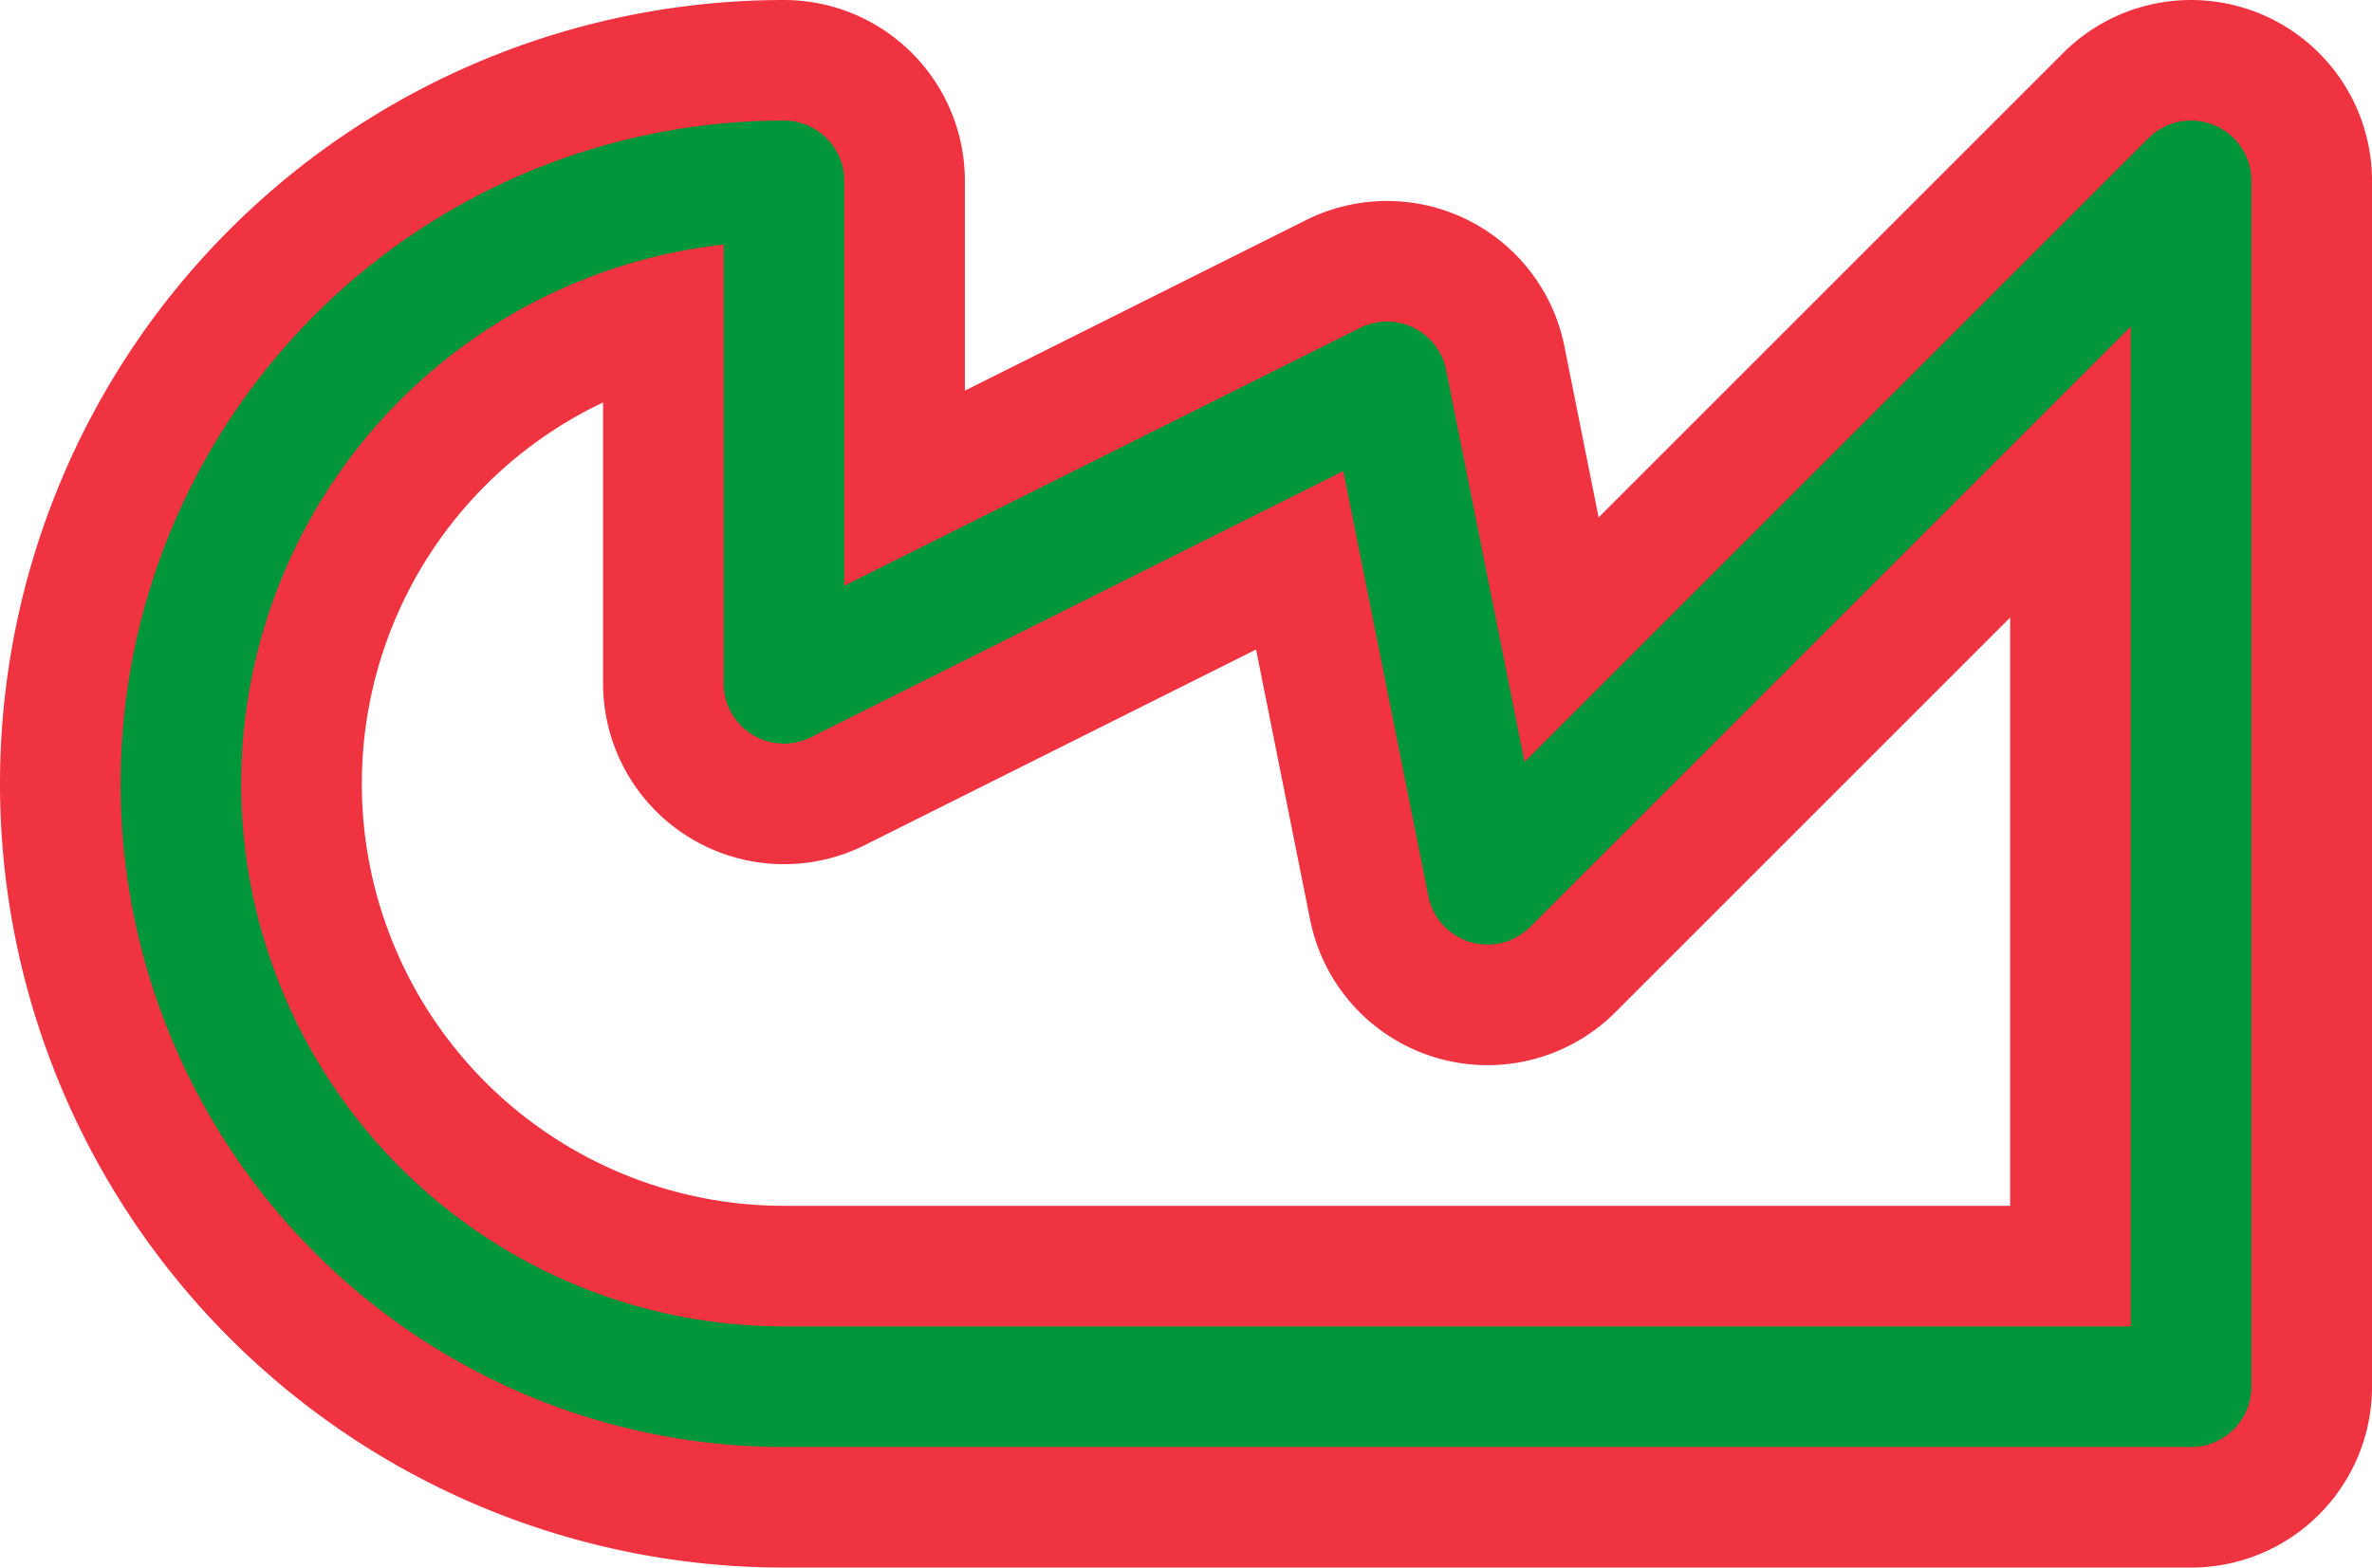 <svg width='23.6' height='15.6' viewBox='0.2 -7.8 23.6 15.6' id='LBP_line' xmlns='http://www.w3.org/2000/svg'><defs><path id='l' d='M8 6A6 6 0 0 1 8 -6V-1L14 -4L15 1L22 -6V6Z' fill='none' stroke-linejoin='round' stroke-linecap='round'/></defs><use href='#l' stroke-width='3.6' stroke='#EF3340'/><use href='#l' stroke-width='1.2' stroke='#009639'/></svg>
